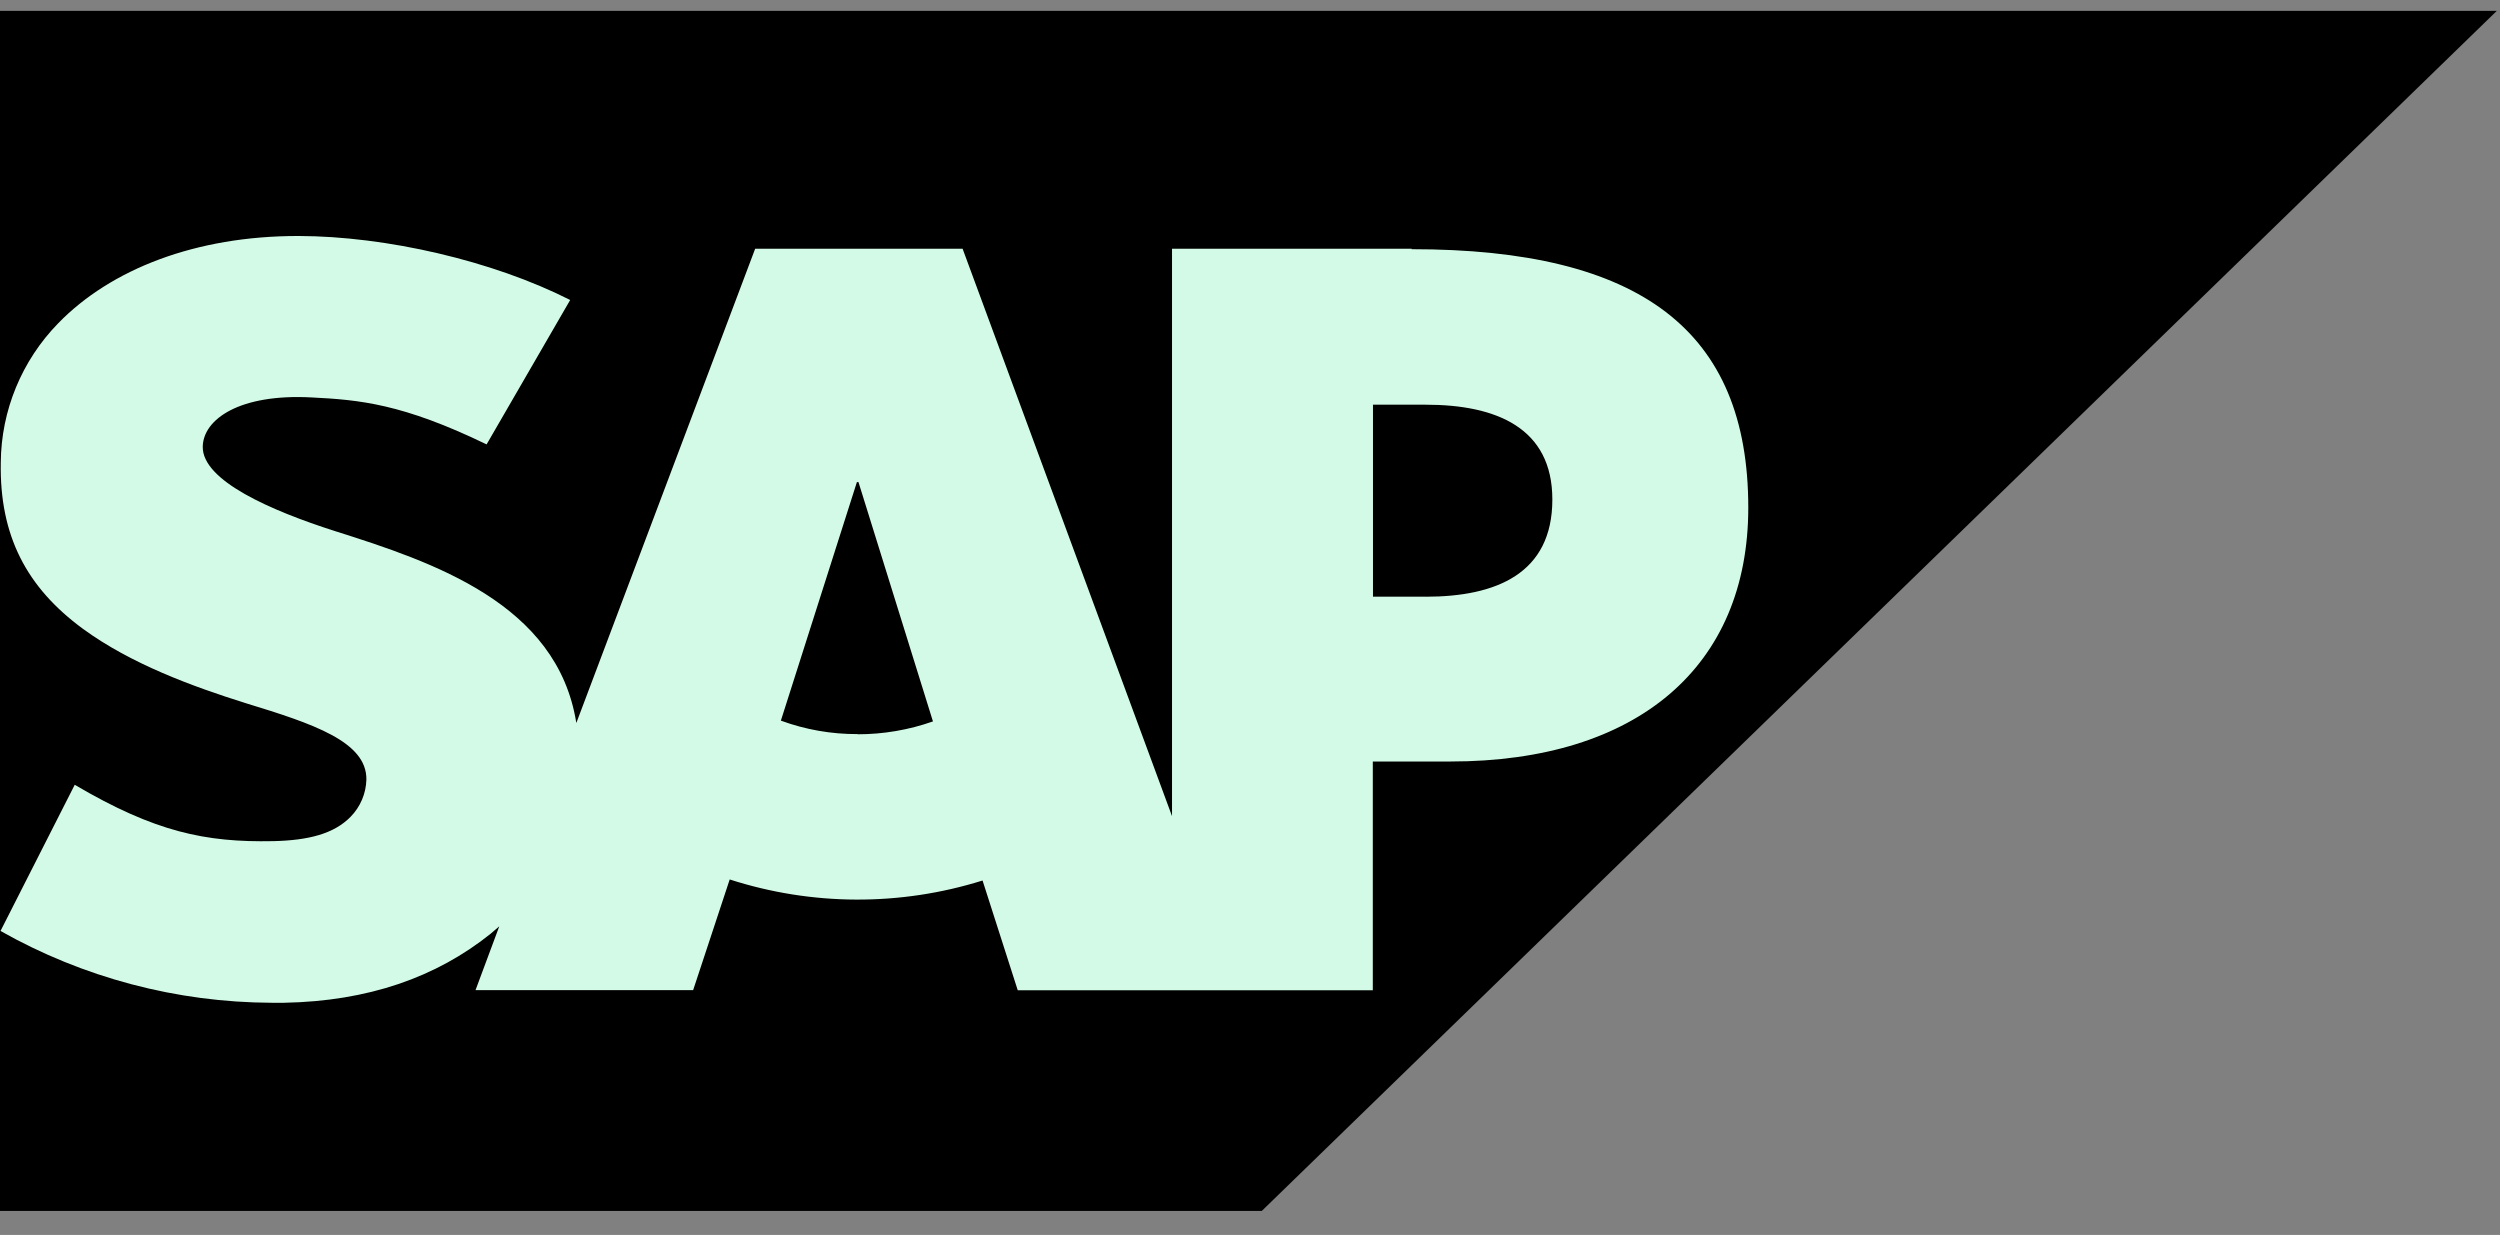 <svg width="83" height="41" viewBox="0 0 83 41" fill="none" xmlns="http://www.w3.org/2000/svg">
<rect x="0" y="0" width="83" height="41" fill="#808080" stroke="none"/>
<path d="M0 0.355V40.202H41.892L82.895 0.36H0V0.355Z" fill="url(#paint0_linear_1488_48543)"/>
<path d="M47.336 19.809H45.583V13.436H47.336C49.675 13.436 51.538 14.202 51.538 16.584C51.538 19.043 49.675 19.811 47.336 19.811V19.809ZM28.473 24.372C27.604 24.376 26.74 24.225 25.925 23.925L28.449 16.005H28.501L30.974 23.951C30.171 24.235 29.325 24.378 28.476 24.378L28.473 24.372ZM46.871 8.257H38.911V27.096L31.958 8.257H25.072L19.134 24.003C18.506 20.039 14.378 18.663 11.13 17.635C8.99 16.951 6.711 15.956 6.731 14.828C6.75 13.915 7.956 13.07 10.332 13.194C11.934 13.274 13.361 13.401 16.155 14.754L18.93 9.96C16.369 8.659 12.821 7.841 9.916 7.835H9.89C6.502 7.835 3.682 8.933 1.932 10.733C0.722 11.973 0.039 13.627 0.026 15.355C-0.019 17.781 0.879 19.503 2.759 20.881C4.349 22.041 6.378 22.787 8.17 23.349C10.38 24.025 12.185 24.62 12.164 25.886C12.151 26.347 11.964 26.787 11.64 27.117C11.089 27.682 10.244 27.899 9.073 27.926C6.817 27.971 5.146 27.622 2.481 26.055L0.017 30.908C2.761 32.459 5.863 33.28 9.019 33.292H9.434C12.225 33.24 14.482 32.446 16.283 31.005L16.576 30.754L15.787 32.873H23.012L24.226 29.198C26.952 30.077 29.886 30.09 32.621 29.233L33.789 32.877H45.577V25.282H48.151C54.364 25.282 58.043 22.134 58.043 16.852C58.043 10.973 54.467 8.273 46.863 8.273" fill="#D2FAE6"/>
<defs>
<linearGradient id="paint0_linear_1488_48543" x1="41.031" y1="0.482" x2="41.031" y2="40.698" gradientUnits="userSpaceOnUse">
<stop/>
</linearGradient>
</defs>
</svg>
